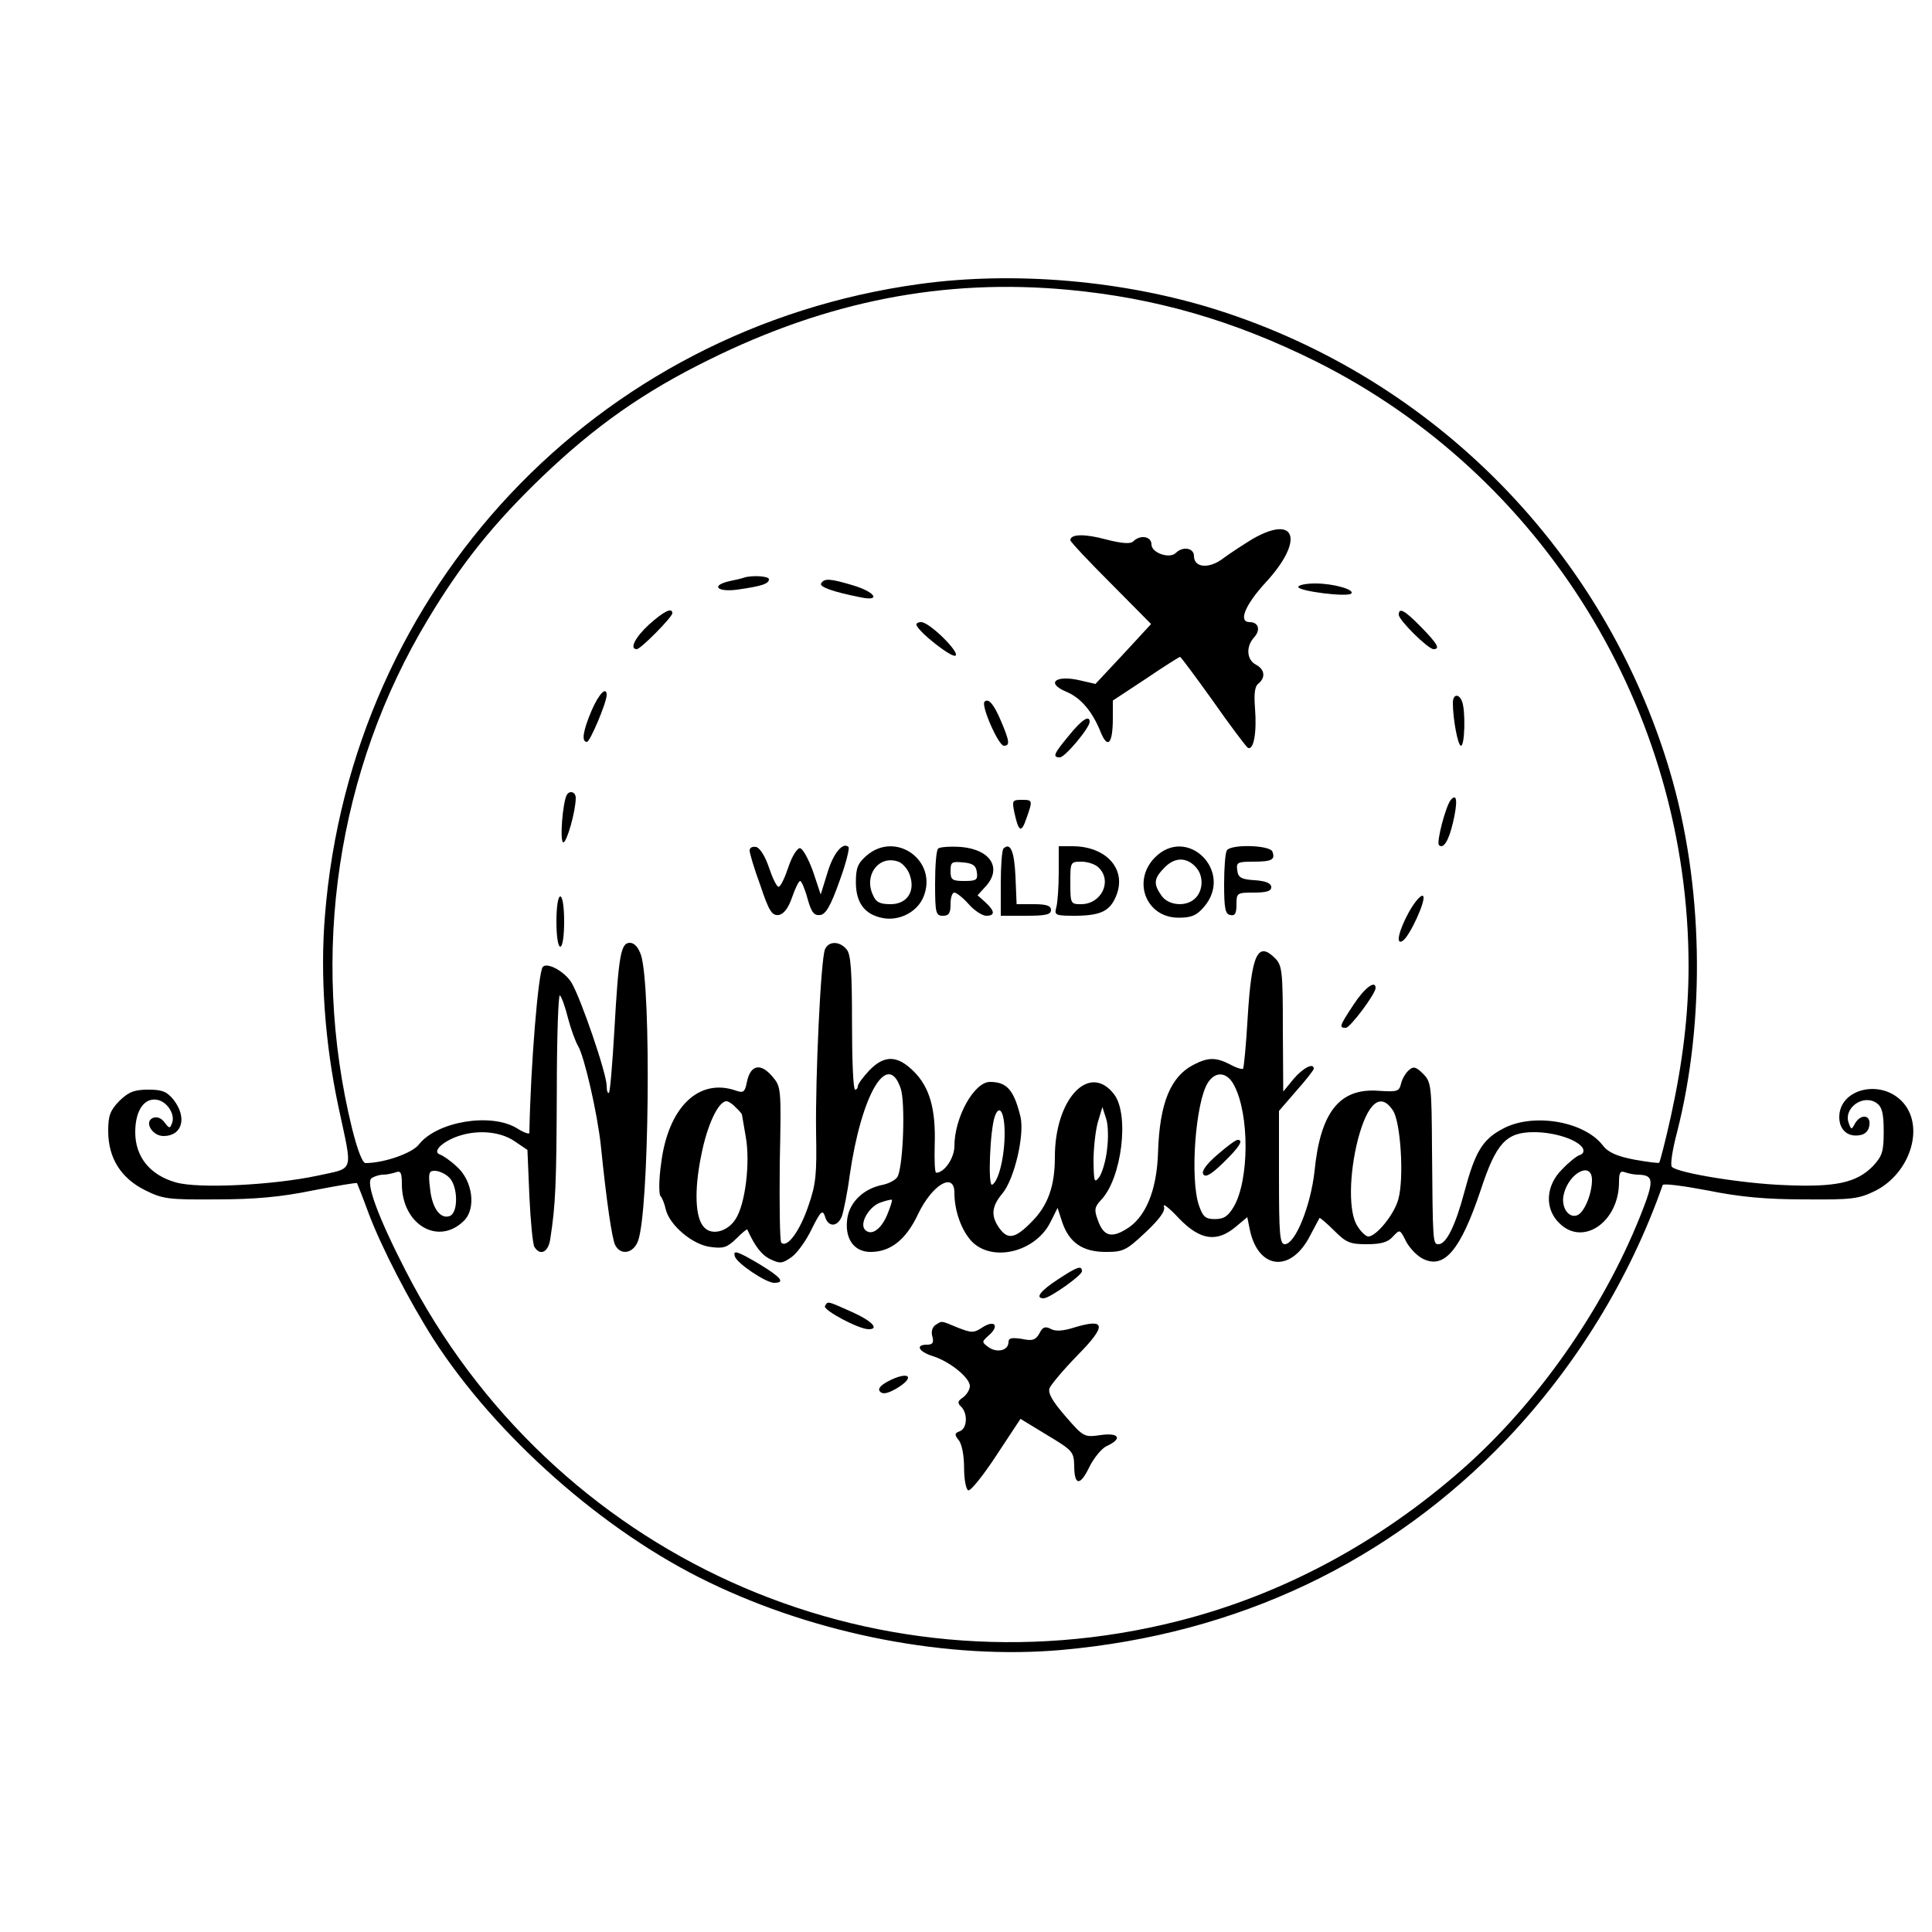 <?xml version="1.0" standalone="no"?>
<!DOCTYPE svg PUBLIC "-//W3C//DTD SVG 20010904//EN"
 "http://www.w3.org/TR/2001/REC-SVG-20010904/DTD/svg10.dtd">
<svg version="1.0" xmlns="http://www.w3.org/2000/svg"
 width="500pt" height="500pt" viewBox="0 0 500 500"
 preserveAspectRatio="xMidYMid meet">
<g transform="translate(0,500) scale(0.1,-0.1)"
fill="#000000" stroke="none">
<path d="M2380 4265 c-838 -115 -1471 -787 -1539 -1634 -13 -156 0 -332 35
-496 37 -174 43 -156 -56 -178 -114 -24 -306 -34 -365 -17 -67 19 -105 66
-105 130 0 58 25 92 60 83 25 -7 44 -39 35 -60 -5 -14 -7 -14 -19 2 -8 11 -19
16 -30 12 -24 -10 -2 -47 27 -47 49 0 62 48 26 94 -17 21 -29 26 -65 26 -37 0
-51 -6 -75 -29 -24 -25 -29 -38 -29 -78 0 -70 33 -122 95 -153 46 -23 60 -25
185 -24 98 0 166 6 249 23 62 12 114 21 115 19 1 -2 15 -37 30 -78 33 -88 105
-227 168 -326 162 -251 441 -498 711 -628 282 -137 624 -202 915 -176 456 41
849 228 1153 547 178 188 317 414 402 656 1 5 54 -2 117 -14 84 -17 152 -23
250 -23 122 -1 140 1 183 22 93 47 130 171 68 233 -57 57 -161 30 -161 -42 0
-32 21 -52 52 -47 15 2 24 11 26 26 4 27 -22 30 -37 5 -9 -17 -10 -17 -16 -1
-16 40 37 78 72 53 14 -10 18 -27 18 -74 0 -52 -4 -63 -28 -89 -42 -43 -97
-55 -229 -49 -108 4 -274 31 -291 47 -5 4 1 44 13 89 75 294 68 645 -19 937
-169 566 -607 1013 -1171 1192 -240 76 -523 101 -770 67z m385 -15 c226 -21
429 -80 640 -185 589 -294 965 -904 965 -1565 0 -125 -15 -249 -46 -390 -14
-63 -28 -117 -30 -119 -2 -2 -31 2 -65 8 -46 9 -68 19 -82 38 -50 63 -185 84
-261 40 -50 -27 -69 -60 -96 -161 -23 -87 -47 -136 -67 -136 -15 0 -15 4 -17
247 -1 163 -2 173 -23 194 -18 18 -25 20 -36 10 -8 -6 -18 -22 -21 -35 -5 -21
-10 -22 -58 -19 -101 8 -151 -55 -166 -208 -10 -90 -50 -189 -77 -189 -13 0
-15 27 -15 173 l0 172 45 52 c25 28 45 54 45 57 0 17 -28 2 -52 -26 l-27 -33
-1 163 c0 148 -2 164 -20 182 -45 45 -61 11 -71 -153 -4 -71 -10 -131 -12
-133 -2 -2 -17 2 -33 11 -37 19 -57 19 -94 0 -61 -31 -89 -100 -93 -227 -3
-100 -33 -171 -84 -200 -38 -23 -58 -16 -72 25 -10 26 -8 34 9 52 53 56 73
219 34 272 -64 85 -154 -10 -154 -161 0 -76 -18 -126 -60 -168 -43 -44 -62
-47 -84 -16 -22 31 -20 56 8 89 31 37 58 151 47 199 -17 69 -35 90 -79 90 -41
0 -92 -92 -92 -166 0 -31 -26 -69 -47 -69 -4 0 -5 32 -4 72 3 93 -13 149 -54
190 -43 43 -77 43 -116 2 -16 -17 -29 -35 -29 -40 0 -5 -3 -9 -7 -9 -5 0 -8
78 -8 173 0 133 -3 178 -14 190 -18 22 -47 22 -56 0 -11 -27 -25 -332 -23
-473 2 -108 0 -134 -20 -191 -22 -65 -55 -110 -70 -95 -4 4 -5 97 -4 205 4
197 4 198 -20 226 -30 35 -56 29 -65 -15 -5 -26 -9 -29 -27 -23 -97 35 -177
-42 -195 -188 -6 -41 -6 -78 -2 -84 5 -5 11 -21 14 -35 10 -41 69 -91 115 -97
35 -5 44 -1 67 21 15 15 28 26 29 24 20 -44 37 -66 60 -77 25 -12 31 -11 55 6
14 10 38 43 52 73 23 46 28 50 34 32 8 -29 33 -28 44 1 4 12 14 59 20 105 30
209 98 326 132 225 12 -36 7 -190 -7 -226 -3 -9 -21 -19 -38 -23 -49 -9 -86
-43 -93 -86 -8 -52 16 -88 60 -88 52 0 92 32 123 98 37 77 94 110 94 55 0 -48
19 -99 46 -127 54 -53 163 -26 202 50 l19 38 12 -37 c18 -53 53 -77 113 -77
45 0 53 4 103 51 37 35 52 56 47 67 -3 9 15 -5 39 -31 55 -57 98 -63 147 -22
l30 25 6 -30 c21 -106 107 -116 157 -17 12 23 23 43 24 45 1 1 18 -13 38 -33
31 -31 41 -35 84 -35 37 0 55 5 68 20 18 19 18 19 34 -13 9 -17 29 -38 44 -45
55 -27 97 23 149 178 40 122 66 150 138 150 53 0 112 -19 126 -41 4 -8 2 -15
-7 -18 -8 -2 -29 -19 -46 -37 -43 -42 -46 -102 -8 -139 61 -62 155 2 155 106
0 24 3 30 16 25 9 -3 23 -6 32 -6 43 -1 44 -14 7 -107 -97 -243 -267 -485
-460 -655 -217 -191 -467 -325 -735 -393 -799 -203 -1622 170 -2000 906 -72
140 -105 230 -88 240 7 5 21 9 30 9 9 0 23 3 32 6 13 5 16 -1 16 -30 0 -106
95 -161 161 -95 32 32 22 104 -19 140 -16 15 -35 28 -43 31 -19 6 -1 28 37 44
51 21 115 18 155 -9 l34 -23 5 -119 c3 -66 9 -126 13 -132 15 -24 36 -14 41
20 14 90 16 142 17 381 0 142 4 254 8 250 5 -5 14 -31 21 -59 7 -27 19 -60 26
-72 16 -26 50 -174 59 -258 15 -148 29 -241 37 -257 14 -28 47 -22 59 10 29
74 35 655 8 740 -7 20 -17 32 -29 32 -23 0 -29 -30 -40 -226 -5 -86 -11 -158
-14 -162 -3 -3 -6 5 -6 18 0 32 -67 227 -91 267 -18 29 -62 53 -74 41 -12 -11
-32 -259 -35 -430 0 -4 -15 1 -32 12 -67 41 -207 18 -254 -42 -18 -23 -91 -48
-138 -48 -8 0 -21 34 -35 90 -110 449 -39 927 197 1318 87 145 170 248 296
369 136 130 262 219 431 302 307 152 608 211 930 181z m429 -2059 c40 -76 39
-245 -1 -314 -15 -25 -26 -32 -49 -32 -24 0 -31 6 -41 35 -24 69 -9 268 23
318 20 31 50 28 68 -7z m-1290 -57 c9 -8 16 -17 16 -18 0 -1 5 -27 10 -58 12
-66 -1 -176 -27 -214 -20 -31 -60 -42 -80 -21 -24 23 -27 96 -8 188 15 77 44
139 65 139 5 0 16 -7 24 -16z m1701 -8 c20 -30 29 -175 14 -229 -10 -39 -57
-97 -78 -97 -6 0 -19 12 -28 27 -23 34 -22 132 1 223 25 96 59 125 91 76z
m-1005 -59 c0 -59 -15 -123 -32 -133 -12 -8 -6 144 7 178 12 32 25 8 25 -45z
m265 -42 c-3 -29 -13 -61 -20 -71 -13 -17 -14 -13 -15 41 0 33 5 78 11 100
l12 40 9 -28 c6 -16 7 -52 3 -82z m-1703 -72 c23 -21 25 -91 2 -100 -24 -9
-46 20 -51 71 -5 40 -3 46 12 46 10 0 27 -7 37 -17z m2958 -7 c0 -36 -20 -84
-38 -91 -23 -9 -43 22 -35 54 13 56 73 87 73 37z m-1824 -90 c-16 -38 -41 -55
-57 -39 -16 16 10 61 40 71 14 5 27 8 29 7 2 -2 -4 -19 -12 -39z"/>
<path d="M3243 3606 c-23 -14 -57 -36 -76 -50 -37 -29 -77 -26 -77 5 0 21 -29
26 -47 8 -16 -16 -63 0 -63 22 0 21 -29 26 -47 8 -7 -7 -28 -6 -71 5 -55 15
-92 14 -92 -2 0 -4 47 -54 105 -112 l104 -105 -72 -78 -72 -77 -39 9 c-63 15
-91 -6 -37 -29 37 -15 67 -50 88 -101 19 -49 33 -36 33 32 l0 46 85 56 c47 32
87 57 89 57 2 0 40 -51 85 -114 44 -63 85 -117 90 -121 15 -9 24 38 19 101 -3
38 -1 58 9 65 19 16 16 37 -7 49 -24 13 -26 47 -4 71 17 19 11 39 -12 39 -30
0 -12 44 41 102 100 108 81 178 -32 114z"/>
<path d="M1925 3505 c-5 -2 -22 -6 -37 -9 -49 -11 -33 -29 20 -22 63 9 82 15
82 27 0 8 -43 11 -65 4z"/>
<path d="M2125 3490 c-5 -9 32 -22 103 -36 53 -11 37 14 -20 31 -60 18 -75 19
-83 5z"/>
<path d="M3360 3481 c0 -11 128 -27 137 -17 10 10 -46 26 -93 26 -24 0 -44 -4
-44 -9z"/>
<path d="M1680 3384 c-36 -33 -52 -64 -32 -64 10 0 92 83 92 93 0 16 -22 5
-60 -29z"/>
<path d="M3620 3409 c0 -14 76 -89 90 -89 18 0 10 14 -32 57 -43 44 -58 52
-58 32z"/>
<path d="M2372 3382 c8 -20 89 -83 100 -79 16 5 -66 87 -88 87 -9 0 -14 -4
-12 -8z"/>
<path d="M1531 3161 c-22 -52 -27 -81 -12 -81 8 0 51 102 51 121 0 24 -20 4
-39 -40z"/>
<path d="M3760 3181 c0 -42 13 -111 21 -111 10 0 12 90 3 114 -8 22 -24 20
-24 -3z"/>
<path d="M2548 3184 c-10 -9 36 -114 50 -114 16 0 15 11 -7 63 -19 45 -33 61
-43 51z"/>
<path d="M2766 3096 c-39 -47 -43 -56 -23 -56 13 0 77 76 77 92 0 19 -21 5
-54 -36z"/>
<path d="M1467 2943 c-11 -19 -19 -123 -9 -123 9 0 32 81 32 115 0 16 -16 20
-23 8z"/>
<path d="M3754 2929 c-13 -17 -37 -109 -30 -116 11 -11 25 10 36 57 13 55 11
80 -6 59z"/>
<path d="M2625 2898 c11 -51 18 -55 31 -17 17 48 17 49 -12 49 -24 0 -25 -2
-19 -32z"/>
<path d="M1940 2799 c0 -7 12 -48 28 -91 22 -66 30 -78 47 -76 13 2 25 17 35
46 8 23 17 42 21 42 3 0 12 -20 19 -46 10 -36 17 -44 33 -42 14 2 27 24 49 86
17 46 27 86 24 90 -15 14 -40 -17 -55 -68 l-17 -55 -20 60 c-12 33 -27 60 -34
60 -7 0 -21 -22 -30 -50 -9 -27 -20 -50 -25 -50 -5 0 -16 23 -25 50 -10 30
-24 51 -33 53 -10 2 -17 -2 -17 -9z"/>
<path d="M2243 2786 c-23 -20 -28 -32 -28 -69 0 -54 23 -84 70 -93 43 -8 89
16 105 55 38 93 -71 172 -147 107z m111 -49 c16 -43 -6 -77 -49 -77 -28 0 -38
5 -46 24 -24 52 16 104 66 86 11 -4 24 -19 29 -33z"/>
<path d="M2428 2804 c-5 -4 -8 -45 -8 -91 0 -76 2 -83 20 -83 16 0 20 7 20 30
0 17 4 30 10 30 5 0 22 -13 37 -30 14 -16 35 -30 45 -30 24 0 23 12 -2 35
l-20 18 20 22 c44 47 15 96 -62 103 -29 2 -56 0 -60 -4z m100 -61 c3 -20 -1
-23 -32 -23 -32 0 -36 3 -36 26 0 23 3 25 33 22 24 -2 33 -8 35 -25z"/>
<path d="M2597 2804 c-4 -4 -7 -45 -7 -91 l0 -83 65 0 c51 0 65 3 65 15 0 11
-12 15 -45 15 l-44 0 -3 72 c-3 65 -13 89 -31 72z"/>
<path d="M2740 2743 c0 -38 -3 -78 -6 -90 -6 -22 -4 -23 52 -23 65 1 88 13
104 55 25 67 -28 125 -115 125 l-35 0 0 -67z m104 11 c35 -35 6 -94 -46 -94
-27 0 -28 1 -28 55 0 54 0 55 29 55 16 0 37 -7 45 -16z"/>
<path d="M2989 2781 c-60 -61 -23 -156 61 -156 34 0 47 6 66 28 78 91 -43 212
-127 128z m109 -29 c17 -22 15 -57 -4 -76 -23 -24 -70 -20 -88 6 -22 31 -20
45 9 74 27 27 59 26 83 -4z"/>
<path d="M3175 2799 c-4 -6 -7 -45 -7 -87 0 -63 3 -78 16 -80 12 -3 16 4 16
27 0 30 1 31 45 31 33 0 45 4 45 14 0 10 -14 16 -42 18 -36 2 -44 7 -46 26 -3
20 1 22 41 22 48 0 58 5 50 26 -6 17 -108 20 -118 3z"/>
<path d="M3647 2641 c-27 -49 -36 -88 -17 -76 18 11 62 107 53 116 -5 5 -21
-14 -36 -40z"/>
<path d="M1440 2615 c0 -37 4 -65 10 -65 6 0 10 28 10 65 0 37 -4 65 -10 65
-6 0 -10 -28 -10 -65z"/>
<path d="M3503 2400 c-37 -56 -38 -60 -20 -60 11 0 77 88 77 103 0 22 -29 0
-57 -43z"/>
<path d="M1902 1748 c6 -18 79 -67 101 -68 30 0 19 14 -37 48 -59 35 -70 38
-64 20z"/>
<path d="M2738 1689 c-46 -30 -60 -49 -37 -49 15 0 99 59 99 70 0 16 -12 12
-62 -21z"/>
<path d="M2135 1620 c-6 -10 87 -60 113 -60 29 0 8 22 -44 45 -65 29 -61 28
-69 15z"/>
<path d="M2421 1571 c-8 -5 -12 -18 -8 -30 4 -16 1 -21 -14 -21 -31 0 -22 -18
16 -30 44 -14 95 -56 95 -77 0 -9 -8 -22 -17 -29 -15 -10 -16 -15 -5 -25 17
-18 15 -56 -4 -63 -14 -5 -14 -9 -3 -23 8 -9 14 -39 14 -71 0 -31 5 -57 11
-59 6 -2 39 39 73 91 l62 94 69 -42 c65 -39 69 -43 70 -78 0 -53 15 -55 39 -5
12 24 32 49 46 55 41 19 31 35 -17 28 -42 -6 -44 -5 -90 48 -34 39 -46 60 -42
73 4 10 37 49 73 86 75 76 73 96 -7 72 -31 -10 -51 -11 -63 -4 -14 7 -21 5
-29 -12 -10 -17 -18 -20 -46 -14 -26 4 -34 2 -34 -8 0 -22 -29 -29 -51 -14
-19 14 -19 14 1 32 27 24 14 40 -17 20 -23 -15 -28 -15 -64 -1 -46 19 -40 18
-58 7z"/>
<path d="M2296 1424 c-19 -11 -25 -19 -18 -26 7 -7 20 -4 41 8 53 31 33 48
-23 18z"/>
<path d="M3151 2012 c-29 -25 -42 -43 -37 -51 6 -9 20 -1 52 30 42 41 53 59
37 59 -5 0 -28 -17 -52 -38z"/>
</g>
</svg>
